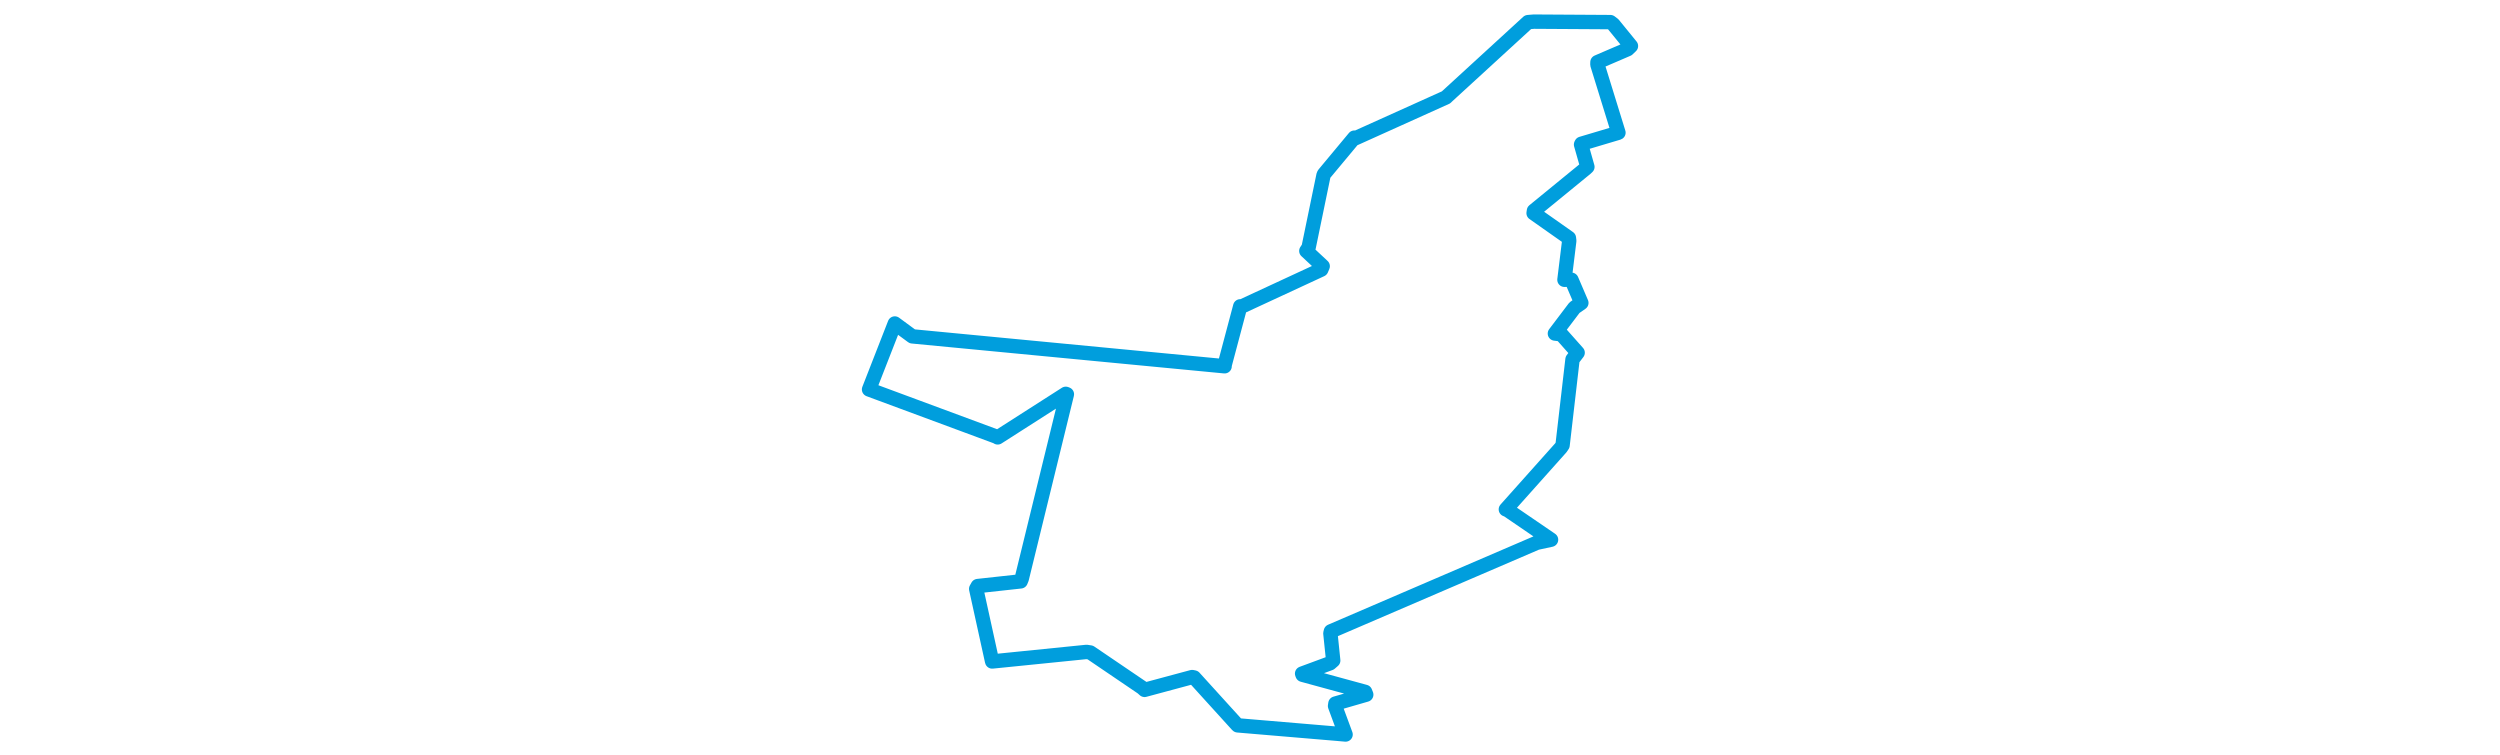 <svg viewBox="0 0 320.864 301.852" width="1000" xmlns="http://www.w3.org/2000/svg"><polygon points="8.053,155.776 59.379,174.793 59.508,174.954 86.739,157.532 87.186,157.702 69.127,231.484 68.698,232.544 51.536,234.424 50.907,235.552 57.268,264.518 57.302,264.588 95.048,260.771 96.558,261.003 117.279,275.07 118.259,275.949 137.277,270.83 138.089,270.993 155.391,290.054 155.507,290.138 195.118,293.485 198.663,293.799 194.453,282.405 194.596,281.429 206.927,277.866 206.484,276.743 181.452,269.91 181.276,269.435 192.476,265.294 193.716,264.211 192.588,253.341 192.784,252.537 275.14,217.114 280.849,215.883 263.337,203.924 262.776,203.743 284.75,179.133 285.458,178.089 289.436,143.757 291.488,141.08 284.968,133.741 282.391,133.41 290.223,123.067 292.972,121.155 289.007,111.905 286.214,111.912 288.127,96.323 287.991,95.191 273.873,85.258 274.016,84.304 294.739,67.365 295.389,66.752 292.853,57.824 292.999,57.502 307.758,53.104 307.81,53.068 299.389,25.817 299.42,24.864 311.498,19.666 312.812,18.407 305.766,9.753 304.573,8.843 273.981,8.654 271.655,8.849 239.188,38.605 238.858,38.943 202.369,55.398 202.186,55.056 190.123,69.549 189.858,70.004 183.87,99.007 182.966,100.376 189.512,106.485 188.93,107.846 157.03,122.631 156.527,122.535 150.172,146.429 150.274,146.504 25.353,134.541 18.356,129.397 8.053,155.776" stroke="#009edd" stroke-width="5.751px" fill="none" stroke-linejoin="round" vector-effect="non-scaling-stroke"></polygon></svg>